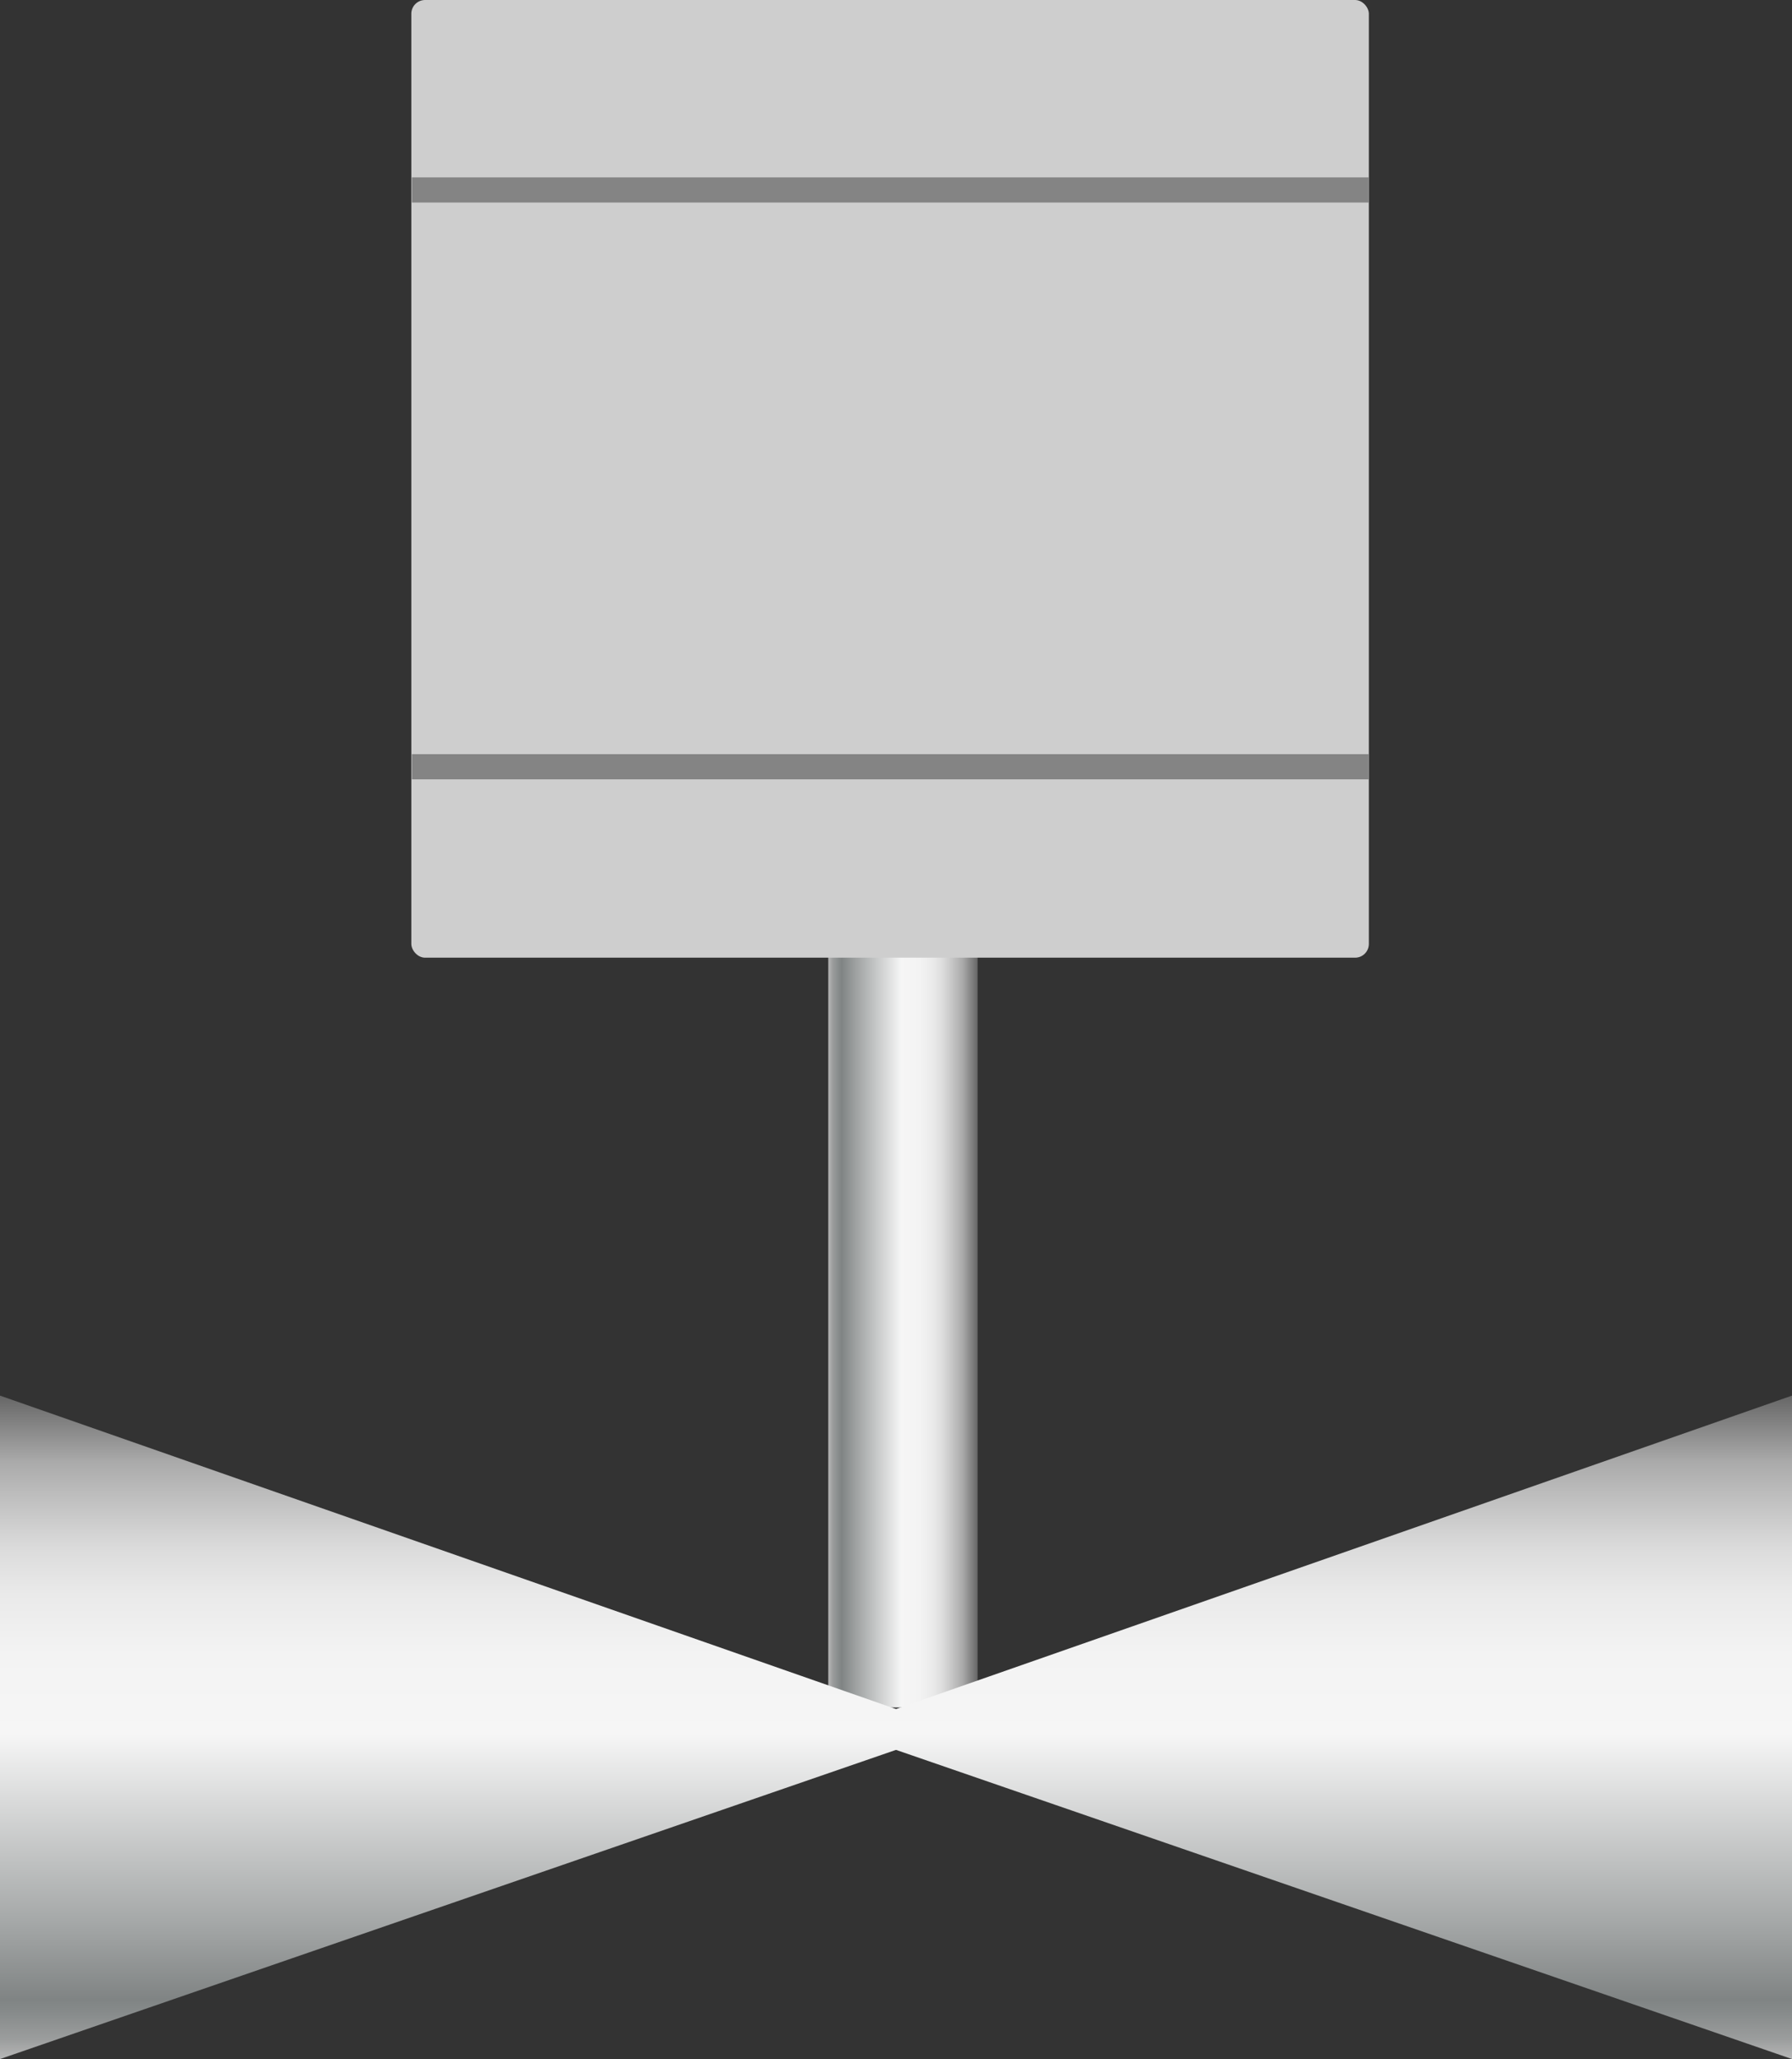 <svg xmlns="http://www.w3.org/2000/svg" xmlns:xlink="http://www.w3.org/1999/xlink" viewBox="0 0 130.35 149.75"><rect x="0" y="0" width="130.35" height="149.75" fill="#333333" stroke="none"/><defs><style>.cls-1{fill:url(#未命名的渐变_143);}.cls-2{fill:url(#未命名的渐变_143-2);}.cls-3{fill:url(#未命名的渐变_143-3);}.cls-4{fill:#cecece;}.cls-5{fill:#848484;}</style><linearGradient id="未命名的渐变_143" x1="32.41" y1="288.08" x2="43.27" y2="288.08" gradientTransform="translate(27.84 -659.69) scale(1 2.59)" gradientUnits="userSpaceOnUse"><stop offset="0" stop-color="#b7b7b7"/><stop offset="0.03" stop-color="#9b9d9d"/><stop offset="0.07" stop-color="#878b8b"/><stop offset="0.09" stop-color="#808484"/><stop offset="0.2" stop-color="#a3a6a6"/><stop offset="0.49" stop-color="#f6f6f6"/><stop offset="0.61" stop-color="#f3f3f3"/><stop offset="0.7" stop-color="#eaeaea"/><stop offset="0.77" stop-color="#dbdbdb"/><stop offset="0.83" stop-color="#c5c5c5"/><stop offset="0.9" stop-color="#aaa"/><stop offset="0.95" stop-color="#888"/><stop offset="1" stop-color="#666"/></linearGradient><linearGradient id="未命名的渐变_143-2" x1="-778.97" y1="149.75" x2="-778.97" y2="101.49" gradientTransform="matrix(-1, 0, 0, 1, -683.35, 0)" xlink:href="#未命名的渐变_143"/><linearGradient id="未命名的渐变_143-3" x1="-566.24" y1="149.75" x2="-566.24" y2="101.49" gradientTransform="translate(600.97)" xlink:href="#未命名的渐变_143"/></defs><title>3-D Cylinder actuated valve (double-acting)（3气缸驱动阀（双作用））</title><g id="图层_2" data-name="图层 2"><g id="图层_33" data-name="图层 33"><g id="_3-D_Cylinder_actuated_valve_double-acting_3气缸驱动阀_双作用_" data-name="3-D Cylinder actuated valve (double-acting)（3气缸驱动阀（双作用））"><rect class="cls-1" x="60.25" y="49.46" width="10.86" height="74.72"/><polygon class="cls-2" points="130.35 149.75 130.35 101.5 60.9 125.79 130.35 149.75"/><polygon class="cls-3" points="0 149.75 0 101.5 69.45 125.79 0 149.75"/><rect class="cls-4" x="29.92" width="69.65" height="69.65" rx="1"/><rect class="cls-5" x="29.96" y="12.9" width="69.61" height="1.83"/><rect class="cls-5" x="29.96" y="54.85" width="69.61" height="1.83"/></g></g></g></svg>
